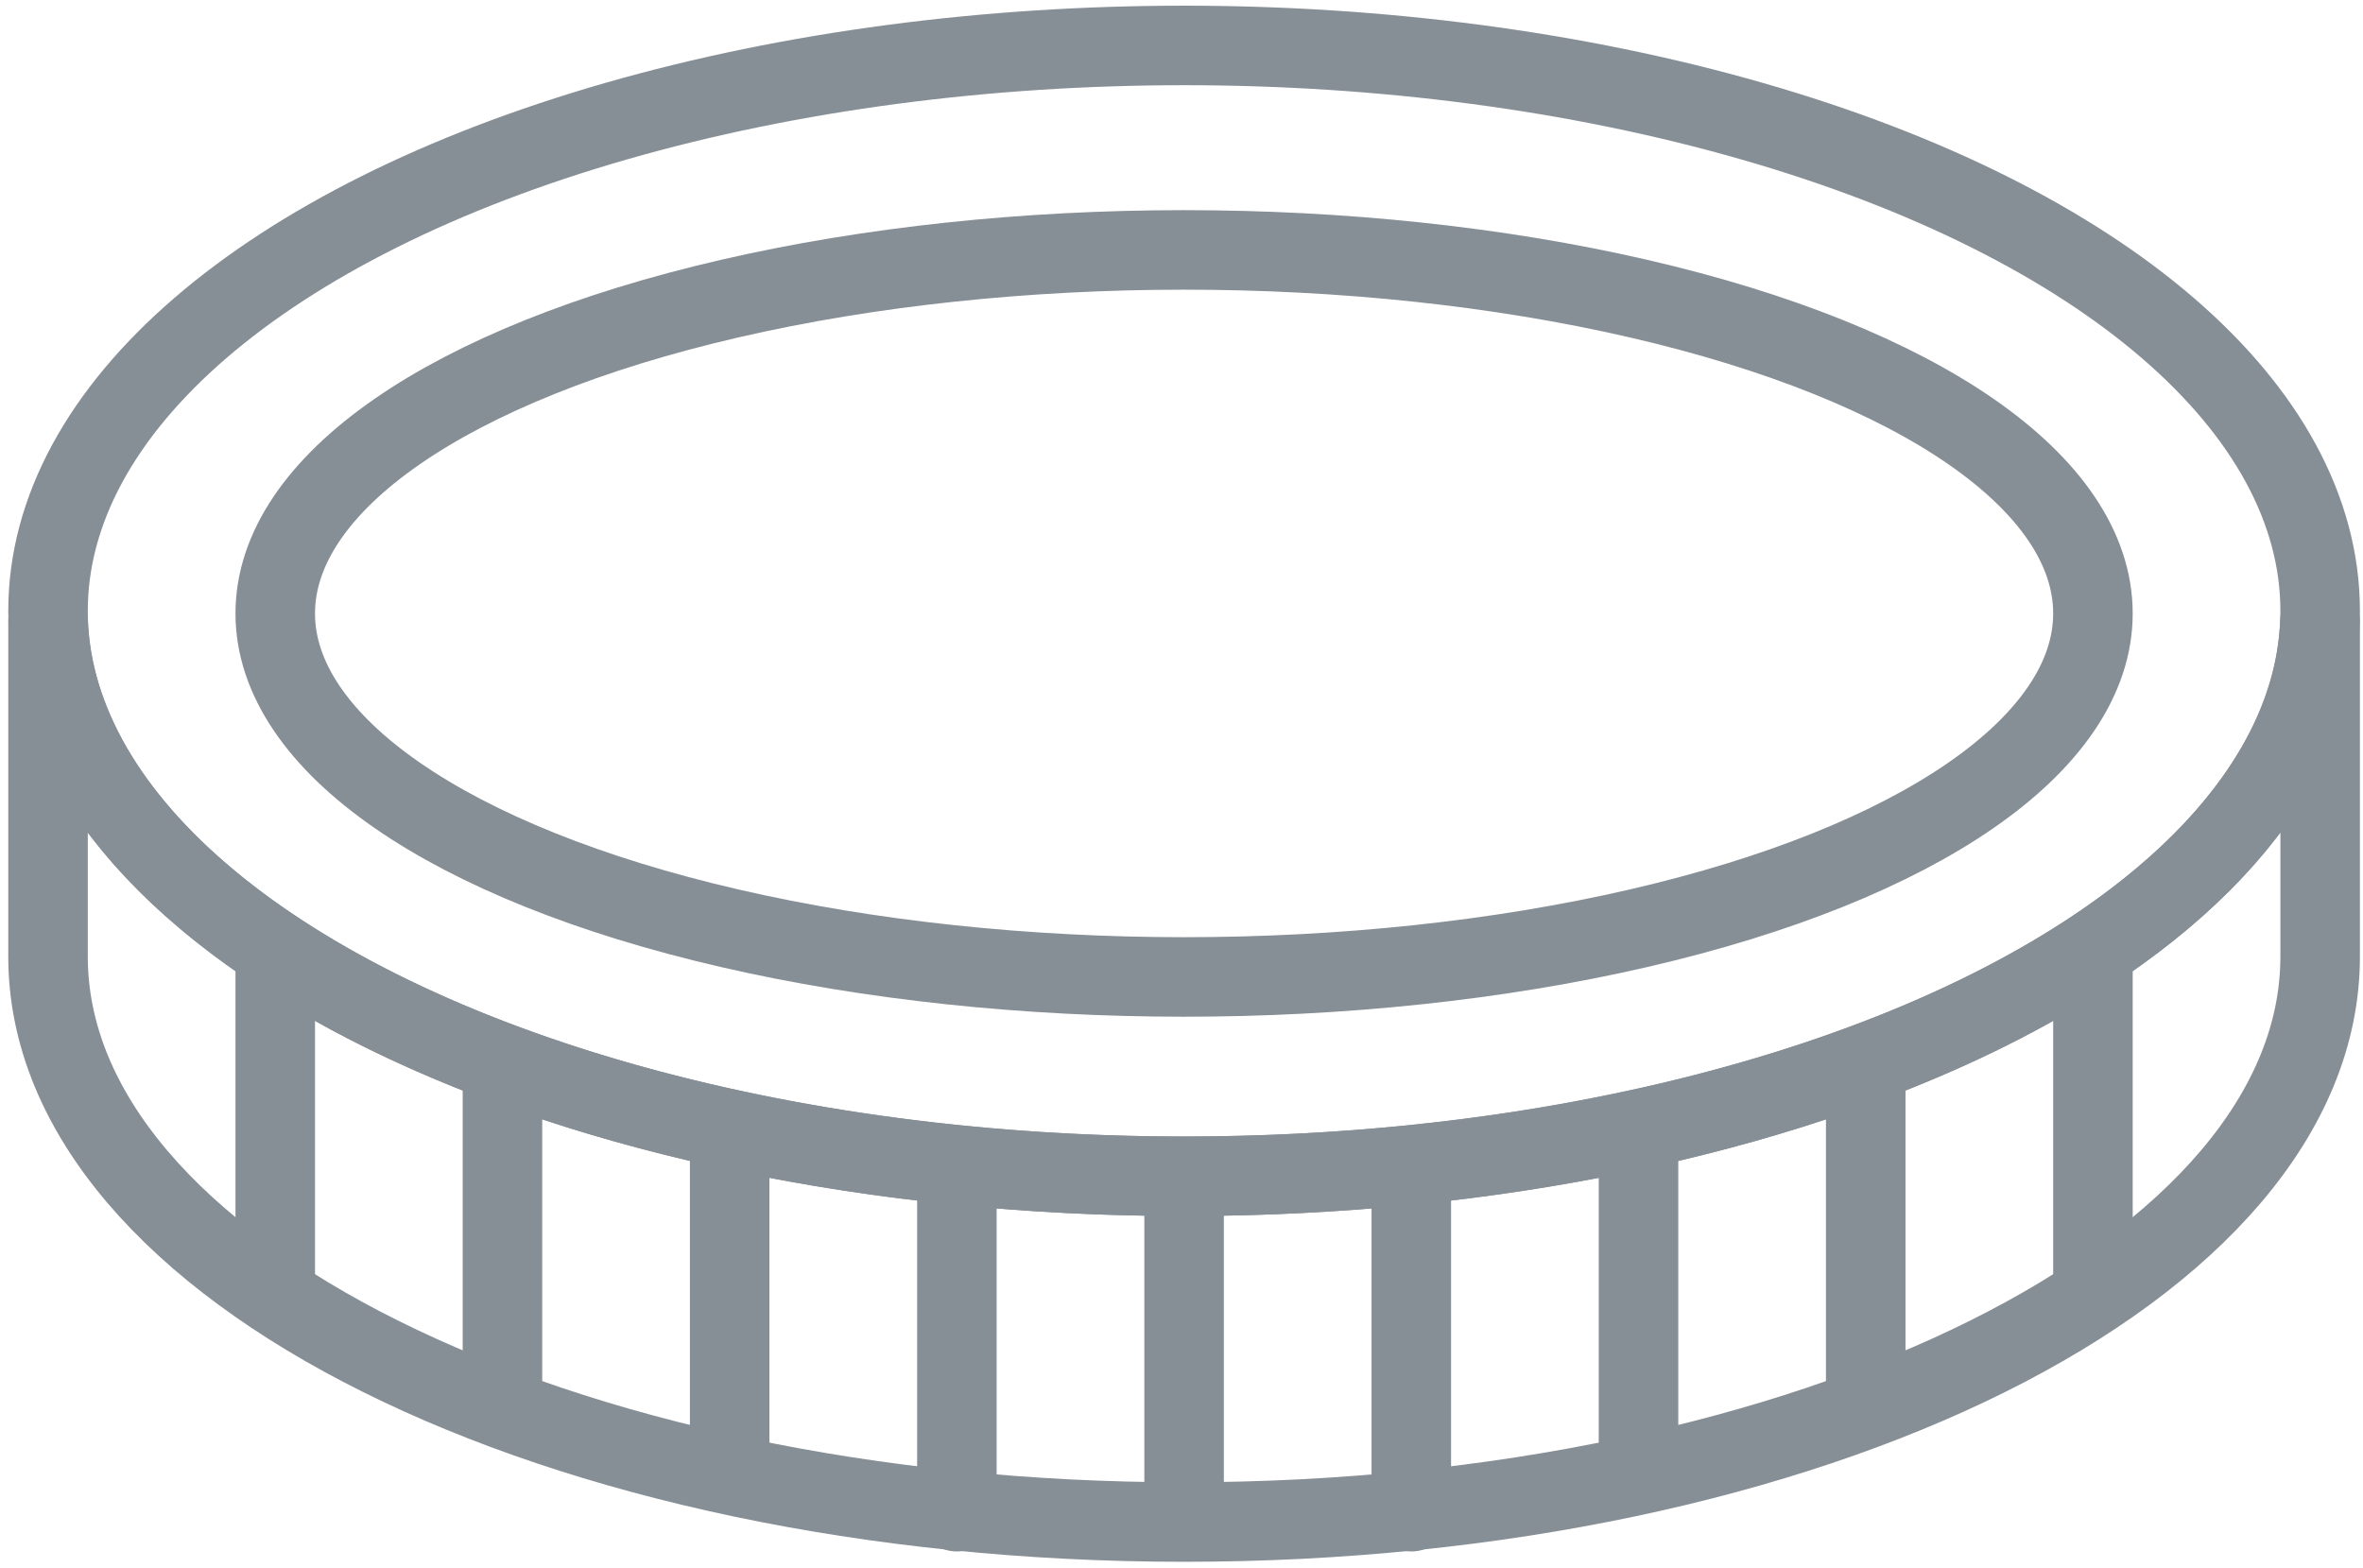 <?xml version="1.0" encoding="UTF-8"?>
<svg width="104px" height="69px" viewBox="0 0 104 69" version="1.1" xmlns="http://www.w3.org/2000/svg" xmlns:xlink="http://www.w3.org/1999/xlink">
    <!-- Generator: Sketch 46 (44423) - http://www.bohemiancoding.com/sketch -->
    <title>business-10</title>
    <desc>Created with Sketch.</desc>
    <defs></defs>
    <g id="ALL" stroke="none" stroke-width="1" fill="none" fill-rule="evenodd" stroke-linecap="round" stroke-linejoin="round">
        <g id="Secondary" transform="translate(-7344, -5041)" stroke="#868E96" stroke-width="3.5">
            <g id="business-10" transform="translate(7346, 5043)">
                <path d="M100.114,25.355 L100.114,40.105 C100.114,53.849 77.728,64.991 50.114,64.991 C22.5,64.991 0.114,53.849 0.114,40.105 L0.114,25.355 C0.625,38.883 22.815,49.773 50.114,49.773 C77.413,49.773 99.603,38.883 100.105,25.355 L100.114,25.355 Z" id="Layer-1"></path>
                <ellipse id="Layer-2" cx="50.114" cy="24.886" rx="50" ry="24.886"></ellipse>
                <ellipse id="Layer-3" cx="50.114" cy="25" rx="40" ry="16"></ellipse>
                <path d="M10.114,40.5 L10.114,54.536" id="Layer-4"></path>
                <path d="M20.114,45.5 L20.114,59.536" id="Layer-5"></path>
                <path d="M30.114,48.5 L30.114,62.536" id="Layer-6"></path>
                <path d="M40.114,50.5 L40.114,64.536" id="Layer-7"></path>
                <path d="M50.114,50.5 L50.114,64.536" id="Layer-8"></path>
                <path d="M60.114,50.5 L60.114,64.536" id="Layer-9"></path>
                <path d="M70.114,48.5 L70.114,62.536" id="Layer-10"></path>
                <path d="M80.114,45.5 L80.114,59.536" id="Layer-11"></path>
                <path d="M90.114,40.5 L90.114,54.536" id="Layer-12"></path>
            </g>
        </g>
    </g>
</svg>
